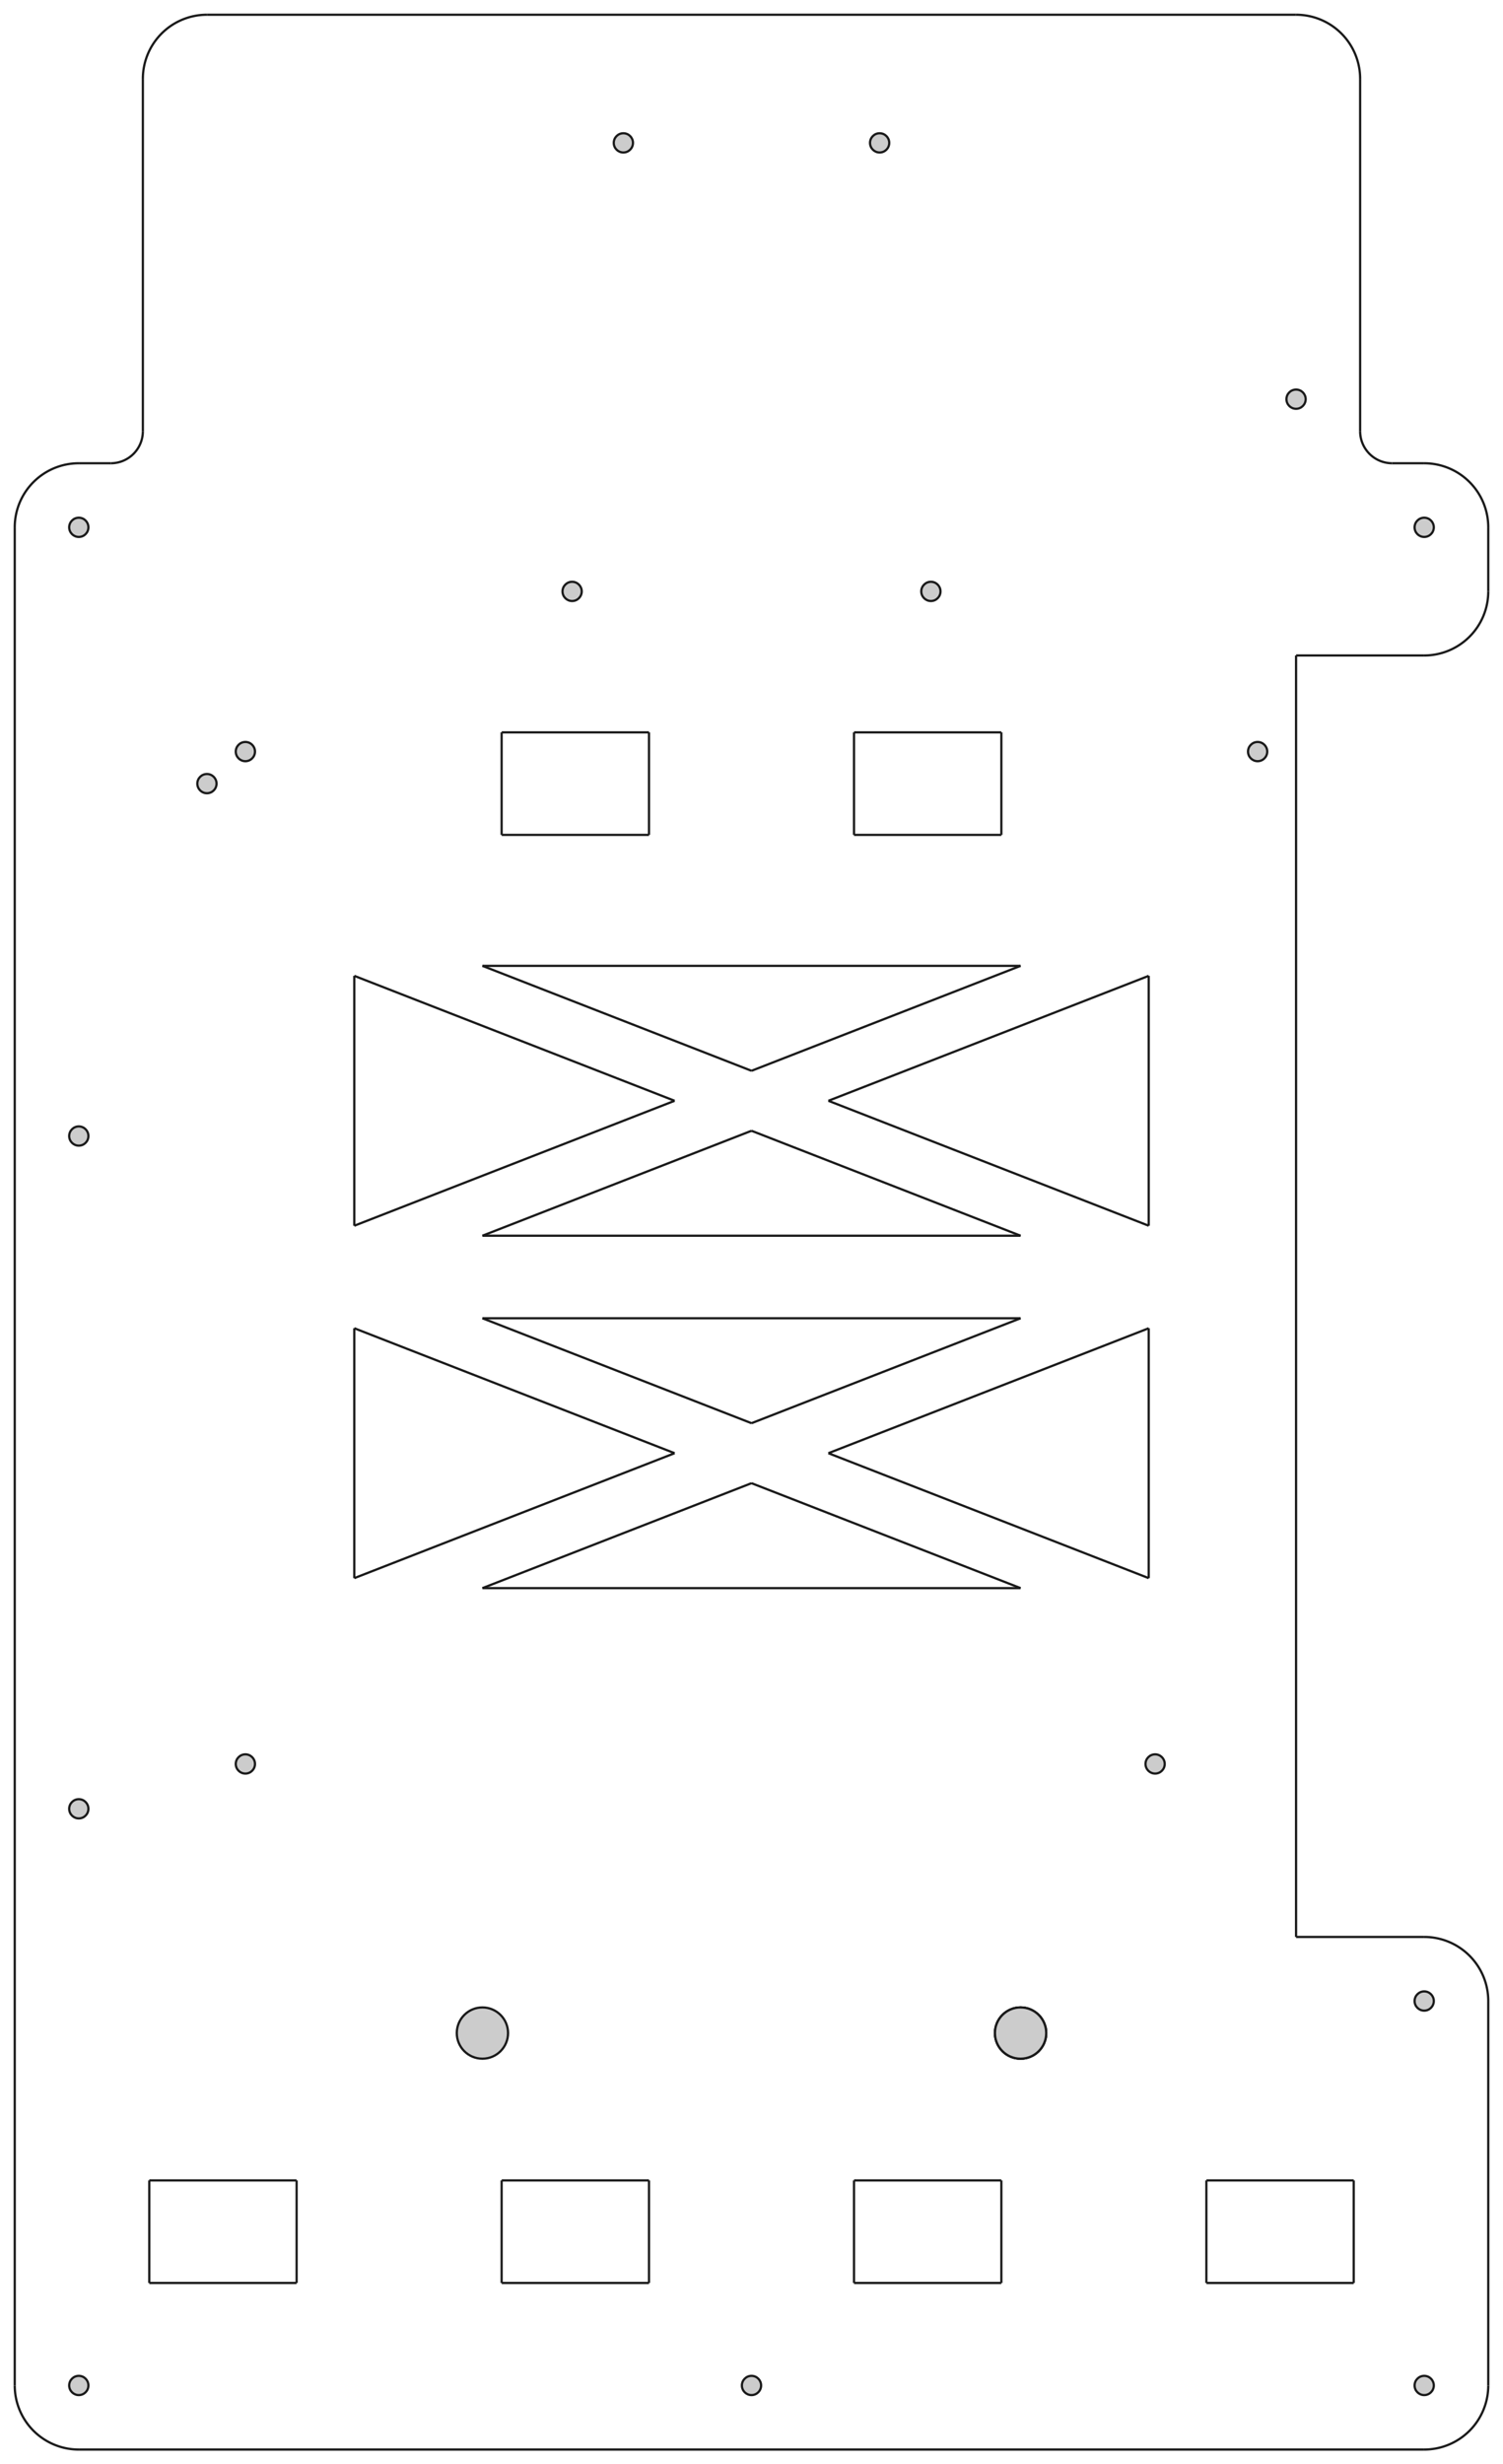<?xml version="1.0"?>
<!DOCTYPE svg PUBLIC "-//W3C//DTD SVG 1.1//EN" "http://www.w3.org/Graphics/SVG/1.1/DTD/svg11.dtd">
<svg width="234.6mm" height="384.6mm" viewBox="0 0 234.6 384.6" xmlns="http://www.w3.org/2000/svg" version="1.1">
<g id="Pad004" transform="translate(117.3,162.3) scale(1,-1)">
<path id="Pad004_f0000"  d="M -85.0 160.0 L -85.0 160.0 L 85.0 160.0 L 85.0 160.0 L -85.0 160.0 Z " stroke="#191919" stroke-width="0.35 px" style="stroke-width:0.35;stroke-miterlimit:4;stroke-dasharray:none;fill:#cccccc;fill-opacity:1.0;fill-rule: evenodd "/>
<path id="Pad004_f0001"  d="M 85.0 160.0 A 10 10 0 0 0 95 150L 95.0 150.0 A 10 10 0 0 1 85 160L 85.0 160.0 Z " stroke="#191919" stroke-width="0.35 px" style="stroke-width:0.35;stroke-miterlimit:4;stroke-dasharray:none;fill:#cccccc;fill-opacity:1.0;fill-rule: evenodd "/>
<path id="Pad004_f0002"  d="M 95.0 150.0 L 95.0 150.0 L 95.0 95.0 L 95.0 95.0 L 95.0 150.0 Z " stroke="#191919" stroke-width="0.35 px" style="stroke-width:0.35;stroke-miterlimit:4;stroke-dasharray:none;fill:#cccccc;fill-opacity:1.0;fill-rule: evenodd "/>
<path id="Pad004_f0003"  d="M 95.0 95.0 L 95.0 95.0 A 5 5 0 0 1 100 90L 100.0 90.0 A 5 5 0 0 0 95 95Z " stroke="#191919" stroke-width="0.35 px" style="stroke-width:0.35;stroke-miterlimit:4;stroke-dasharray:none;fill:#cccccc;fill-opacity:1.0;fill-rule: evenodd "/>
<path id="Pad004_f0004"  d="M 100.0 90.0 L 100.0 90.0 L 105.0 90.0 L 105.0 90.0 L 100.0 90.0 Z " stroke="#191919" stroke-width="0.35 px" style="stroke-width:0.35;stroke-miterlimit:4;stroke-dasharray:none;fill:#cccccc;fill-opacity:1.0;fill-rule: evenodd "/>
<path id="Pad004_f0005"  d="M 105.0 90.0 A 10 10 0 0 0 115 80L 115.0 80.0 A 10 10 0 0 1 105 90L 105.0 90.0 Z " stroke="#191919" stroke-width="0.35 px" style="stroke-width:0.35;stroke-miterlimit:4;stroke-dasharray:none;fill:#cccccc;fill-opacity:1.0;fill-rule: evenodd "/>
<path id="Pad004_f0006"  d="M 115.0 80.0 L 115.0 80.0 L 115.0 70.0 L 115.0 70.0 L 115.0 80.0 Z " stroke="#191919" stroke-width="0.35 px" style="stroke-width:0.35;stroke-miterlimit:4;stroke-dasharray:none;fill:#cccccc;fill-opacity:1.0;fill-rule: evenodd "/>
<path id="Pad004_f0007"  d="M 115.0 70.0 A 10 10 0 0 0 105 60L 105.0 60.0 A 10 10 0 0 1 115 70L 115.0 70.0 Z " stroke="#191919" stroke-width="0.35 px" style="stroke-width:0.35;stroke-miterlimit:4;stroke-dasharray:none;fill:#cccccc;fill-opacity:1.0;fill-rule: evenodd "/>
<path id="Pad004_f0008"  d="M 105.0 60.0 L 105.0 60.0 L 85.0 60.0 L 85.0 60.0 L 105.0 60.0 Z " stroke="#191919" stroke-width="0.35 px" style="stroke-width:0.35;stroke-miterlimit:4;stroke-dasharray:none;fill:#cccccc;fill-opacity:1.0;fill-rule: evenodd "/>
<path id="Pad004_f0009"  d="M 85.0 60.0 L 85.0 60.0 L 85.0 -140.0 L 85.0 -140.0 L 85.0 60.0 Z " stroke="#191919" stroke-width="0.35 px" style="stroke-width:0.35;stroke-miterlimit:4;stroke-dasharray:none;fill:#cccccc;fill-opacity:1.0;fill-rule: evenodd "/>
<path id="Pad004_f0010"  d="M 85.0 -140.0 L 85.0 -140.0 L 105.0 -140.0 L 105.0 -140.0 L 85.0 -140.0 Z " stroke="#191919" stroke-width="0.35 px" style="stroke-width:0.35;stroke-miterlimit:4;stroke-dasharray:none;fill:#cccccc;fill-opacity:1.0;fill-rule: evenodd "/>
<path id="Pad004_f0011"  d="M 105.0 -140.0 A 10 10 0 0 0 115 -150L 115.0 -150.0 A 10 10 0 0 1 105 -140L 105.0 -140.0 Z " stroke="#191919" stroke-width="0.35 px" style="stroke-width:0.35;stroke-miterlimit:4;stroke-dasharray:none;fill:#cccccc;fill-opacity:1.0;fill-rule: evenodd "/>
<path id="Pad004_f0012"  d="M 115.0 -150.0 L 115.0 -150.0 L 115.0 -210 L 115.0 -210 L 115.0 -150.0 Z " stroke="#191919" stroke-width="0.35 px" style="stroke-width:0.35;stroke-miterlimit:4;stroke-dasharray:none;fill:#cccccc;fill-opacity:1.0;fill-rule: evenodd "/>
<path id="Pad004_f0013"  d="M 115.0 -210 A 10 10 0 0 0 105 -220L 105.0 -220.0 A 10 10 0 0 1 115 -210L 115.0 -210 Z " stroke="#191919" stroke-width="0.35 px" style="stroke-width:0.35;stroke-miterlimit:4;stroke-dasharray:none;fill:#cccccc;fill-opacity:1.0;fill-rule: evenodd "/>
<path id="Pad004_f0014"  d="M 105.0 -220.0 L 105.0 -220.0 L -105.0 -220.0 L -105.0 -220.0 L 105.0 -220.0 Z " stroke="#191919" stroke-width="0.35 px" style="stroke-width:0.35;stroke-miterlimit:4;stroke-dasharray:none;fill:#cccccc;fill-opacity:1.0;fill-rule: evenodd "/>
<path id="Pad004_f0015"  d="M -105.0 -220.0 A 10 10 0 0 0 -115 -210L -115.0 -210.0 A 10 10 0 0 1 -105 -220L -105.0 -220.0 Z " stroke="#191919" stroke-width="0.35 px" style="stroke-width:0.35;stroke-miterlimit:4;stroke-dasharray:none;fill:#cccccc;fill-opacity:1.0;fill-rule: evenodd "/>
<path id="Pad004_f0016"  d="M -115.0 -210.0 L -115.0 -210.0 L -115.0 80.0 L -115.0 80.0 L -115.0 -210.0 Z " stroke="#191919" stroke-width="0.35 px" style="stroke-width:0.35;stroke-miterlimit:4;stroke-dasharray:none;fill:#cccccc;fill-opacity:1.0;fill-rule: evenodd "/>
<path id="Pad004_f0017"  d="M -115.0 80.0 A 10 10 0 0 0 -105 90L -105.0 90.0 A 10 10 0 0 1 -115 80L -115.0 80.0 Z " stroke="#191919" stroke-width="0.35 px" style="stroke-width:0.35;stroke-miterlimit:4;stroke-dasharray:none;fill:#cccccc;fill-opacity:1.0;fill-rule: evenodd "/>
<path id="Pad004_f0018"  d="M -105.0 90.0 L -105.0 90.0 L -100.0 90.0 L -100.0 90.0 L -105.0 90.0 Z " stroke="#191919" stroke-width="0.35 px" style="stroke-width:0.35;stroke-miterlimit:4;stroke-dasharray:none;fill:#cccccc;fill-opacity:1.0;fill-rule: evenodd "/>
<path id="Pad004_f0019"  d="M -100.0 90.0 L -100.0 90.0 A 5 5 0 0 1 -95 95L -95.0 95.0 A 5 5 0 0 0 -100 90Z " stroke="#191919" stroke-width="0.35 px" style="stroke-width:0.35;stroke-miterlimit:4;stroke-dasharray:none;fill:#cccccc;fill-opacity:1.0;fill-rule: evenodd "/>
<path id="Pad004_f0020"  d="M -95.0 95.0 L -95.0 95.0 L -95.0 150.0 L -95.0 150.0 L -95.0 95.0 Z " stroke="#191919" stroke-width="0.35 px" style="stroke-width:0.35;stroke-miterlimit:4;stroke-dasharray:none;fill:#cccccc;fill-opacity:1.0;fill-rule: evenodd "/>
<path id="Pad004_f0021"  d="M -95.0 150.0 A 10 10 0 0 0 -85 160L -85.0 160.0 A 10 10 0 0 1 -95 150L -95.0 150.0 Z " stroke="#191919" stroke-width="0.35 px" style="stroke-width:0.35;stroke-miterlimit:4;stroke-dasharray:none;fill:#cccccc;fill-opacity:1.0;fill-rule: evenodd "/>
<path id="Pad004_f0022"  d="M -42.0 -85.56 L -42.0 -85.56 L 42.0 -85.56 L 42.0 -85.56 L -42.0 -85.56 Z " stroke="#191919" stroke-width="0.35 px" style="stroke-width:0.35;stroke-miterlimit:4;stroke-dasharray:none;fill:#cccccc;fill-opacity:1.0;fill-rule: evenodd "/>
<path id="Pad004_f0023"  d="M 42.0 -85.56 L 2.1e-15 -69.18 L 2e-15 -69.18 L 42.0 -85.56 L 42.0 -85.56 Z " stroke="#191919" stroke-width="0.35 px" style="stroke-width:0.35;stroke-miterlimit:4;stroke-dasharray:none;fill:#cccccc;fill-opacity:1.0;fill-rule: evenodd "/>
<path id="Pad004_f0024"  d="M 2e-15 -69.18 L 2e-15 -69.18 L -42.0 -85.56 L -42.0 -85.56 L 2.1e-15 -69.18 Z " stroke="#191919" stroke-width="0.35 px" style="stroke-width:0.35;stroke-miterlimit:4;stroke-dasharray:none;fill:#cccccc;fill-opacity:1.0;fill-rule: evenodd "/>
<path id="Pad004_f0025"  d="M -42.0 -30.56 L -42.0 -30.56 L 42.0 -30.56 L 42.0 -30.56 L -42.0 -30.56 Z " stroke="#191919" stroke-width="0.35 px" style="stroke-width:0.35;stroke-miterlimit:4;stroke-dasharray:none;fill:#cccccc;fill-opacity:1.0;fill-rule: evenodd "/>
<path id="Pad004_f0026"  d="M 42.0 -30.56 L 3.3e-15 -14.18 L 3e-15 -14.18 L 42.0 -30.56 L 42.0 -30.56 Z " stroke="#191919" stroke-width="0.35 px" style="stroke-width:0.35;stroke-miterlimit:4;stroke-dasharray:none;fill:#cccccc;fill-opacity:1.0;fill-rule: evenodd "/>
<path id="Pad004_f0027"  d="M 3e-15 -14.18 L 3e-15 -14.18 L -42.0 -30.56 L -42.0 -30.56 L 3.3e-15 -14.18 Z " stroke="#191919" stroke-width="0.35 px" style="stroke-width:0.35;stroke-miterlimit:4;stroke-dasharray:none;fill:#cccccc;fill-opacity:1.0;fill-rule: evenodd "/>
<path id="Pad004_f0028"  d="M -42.0 11.56 L -42.0 11.56 L 0.0 -4.82 L 0.0 -4.82 L -42.0 11.56 Z " stroke="#191919" stroke-width="0.35 px" style="stroke-width:0.35;stroke-miterlimit:4;stroke-dasharray:none;fill:#cccccc;fill-opacity:1.0;fill-rule: evenodd "/>
<path id="Pad004_f0029"  d="M 0.0 -4.82 L 42.0 11.56 L 42.0 11.56 L 0.0 -4.82 L 0.0 -4.82 Z " stroke="#191919" stroke-width="0.35 px" style="stroke-width:0.35;stroke-miterlimit:4;stroke-dasharray:none;fill:#cccccc;fill-opacity:1.0;fill-rule: evenodd "/>
<path id="Pad004_f0030"  d="M 42.0 11.56 L -42.0 11.56 L -42.0 11.56 L 42.0 11.56 L 42.0 11.56 Z " stroke="#191919" stroke-width="0.35 px" style="stroke-width:0.35;stroke-miterlimit:4;stroke-dasharray:none;fill:#cccccc;fill-opacity:1.0;fill-rule: evenodd "/>
<path id="Pad004_f0031"  d="M -42.0 -43.44 L -42.0 -43.44 L -7e-15 -59.82 L -7.11e-15 -59.82 L -42.0 -43.44 Z " stroke="#191919" stroke-width="0.35 px" style="stroke-width:0.35;stroke-miterlimit:4;stroke-dasharray:none;fill:#cccccc;fill-opacity:1.0;fill-rule: evenodd "/>
<path id="Pad004_f0032"  d="M -7.1054273576e-15 -59.82 L 42.0 -43.44 L 42.0 -43.44 L -7e-15 -59.82 L -7.11e-15 -59.82 Z " stroke="#191919" stroke-width="0.35 px" style="stroke-width:0.35;stroke-miterlimit:4;stroke-dasharray:none;fill:#cccccc;fill-opacity:1.0;fill-rule: evenodd "/>
<path id="Pad004_f0033"  d="M 42.0 -43.44 L -42.0 -43.44 L -42.0 -43.44 L 42.0 -43.44 L 42.0 -43.44 Z " stroke="#191919" stroke-width="0.35 px" style="stroke-width:0.35;stroke-miterlimit:4;stroke-dasharray:none;fill:#cccccc;fill-opacity:1.0;fill-rule: evenodd "/>
<path id="Pad004_f0034"  d="M -62.0 -45.0 L -62.0 -45.0 L -62.0 -84.0 L -62.0 -84.0 L -62.0 -45.0 Z " stroke="#191919" stroke-width="0.35 px" style="stroke-width:0.35;stroke-miterlimit:4;stroke-dasharray:none;fill:#cccccc;fill-opacity:1.0;fill-rule: evenodd "/>
<path id="Pad004_f0035"  d="M -62.0 -84.0 L -12.0 -64.5 L -12.0 -64.5 L -62.0 -84.0 L -62.0 -84.0 Z " stroke="#191919" stroke-width="0.35 px" style="stroke-width:0.35;stroke-miterlimit:4;stroke-dasharray:none;fill:#cccccc;fill-opacity:1.0;fill-rule: evenodd "/>
<path id="Pad004_f0036"  d="M -12.0 -64.5 L -62.0 -45.0 L -62.0 -45.0 L -12.0 -64.5 L -12.0 -64.5 Z " stroke="#191919" stroke-width="0.35 px" style="stroke-width:0.35;stroke-miterlimit:4;stroke-dasharray:none;fill:#cccccc;fill-opacity:1.0;fill-rule: evenodd "/>
<path id="Pad004_f0037"  d="M 62.0 10.0 L 62.0 10.0 L 12.0 -9.5 L 12.0 -9.5 L 62.0 10.0 Z " stroke="#191919" stroke-width="0.35 px" style="stroke-width:0.35;stroke-miterlimit:4;stroke-dasharray:none;fill:#cccccc;fill-opacity:1.0;fill-rule: evenodd "/>
<path id="Pad004_f0038"  d="M 12.0 -9.5 L 12.0 -9.5 L 62.0 -29.0 L 62.0 -29.0 L 12.0 -9.5 Z " stroke="#191919" stroke-width="0.35 px" style="stroke-width:0.35;stroke-miterlimit:4;stroke-dasharray:none;fill:#cccccc;fill-opacity:1.0;fill-rule: evenodd "/>
<path id="Pad004_f0039"  d="M 62.0 -29.0 L 62.0 10.0 L 62.0 10.0 L 62.0 -29.0 L 62.0 -29.0 Z " stroke="#191919" stroke-width="0.35 px" style="stroke-width:0.35;stroke-miterlimit:4;stroke-dasharray:none;fill:#cccccc;fill-opacity:1.0;fill-rule: evenodd "/>
<path id="Pad004_f0040"  d="M -62.0 10.0 L -62.0 10.0 L -62.0 -29.0 L -62.0 -29.0 L -62.0 10.0 Z " stroke="#191919" stroke-width="0.35 px" style="stroke-width:0.35;stroke-miterlimit:4;stroke-dasharray:none;fill:#cccccc;fill-opacity:1.0;fill-rule: evenodd "/>
<path id="Pad004_f0041"  d="M -62.0 -29.0 L -12.0 -9.5 L -12.0 -9.5 L -62.0 -29.0 L -62.0 -29.0 Z " stroke="#191919" stroke-width="0.35 px" style="stroke-width:0.35;stroke-miterlimit:4;stroke-dasharray:none;fill:#cccccc;fill-opacity:1.0;fill-rule: evenodd "/>
<path id="Pad004_f0042"  d="M -12.0 -9.5 L -62.0 10.0 L -62.0 10.0 L -12.0 -9.5 L -12.0 -9.5 Z " stroke="#191919" stroke-width="0.35 px" style="stroke-width:0.35;stroke-miterlimit:4;stroke-dasharray:none;fill:#cccccc;fill-opacity:1.0;fill-rule: evenodd "/>
<path id="Pad004_f0043"  d="M 62.0 -45.0 L 62.0 -45.0 L 12.0 -64.5 L 12.0 -64.5 L 62.0 -45.0 Z " stroke="#191919" stroke-width="0.35 px" style="stroke-width:0.35;stroke-miterlimit:4;stroke-dasharray:none;fill:#cccccc;fill-opacity:1.0;fill-rule: evenodd "/>
<path id="Pad004_f0044"  d="M 12.0 -64.5 L 12.0 -64.5 L 62.0 -84.0 L 62.0 -84.0 L 12.0 -64.5 Z " stroke="#191919" stroke-width="0.35 px" style="stroke-width:0.35;stroke-miterlimit:4;stroke-dasharray:none;fill:#cccccc;fill-opacity:1.0;fill-rule: evenodd "/>
<path id="Pad004_f0045"  d="M 62.0 -84.0 L 62.0 -45.0 L 62.0 -45.0 L 62.0 -84.0 L 62.0 -84.0 Z " stroke="#191919" stroke-width="0.35 px" style="stroke-width:0.35;stroke-miterlimit:4;stroke-dasharray:none;fill:#cccccc;fill-opacity:1.0;fill-rule: evenodd "/>
<path id="Pad004_f0046"  d="M -39.0 -178.0 L -39.0 -194.0 L -39.0 -194.0 L -39.0 -178.0 L -39.0 -178.0 Z " stroke="#191919" stroke-width="0.35 px" style="stroke-width:0.35;stroke-miterlimit:4;stroke-dasharray:none;fill:#cccccc;fill-opacity:1.0;fill-rule: evenodd "/>
<path id="Pad004_f0047"  d="M -39.0 -194.0 L -16.0 -194.0 L -16.0 -194.0 L -39.0 -194.0 L -39.0 -194.0 Z " stroke="#191919" stroke-width="0.35 px" style="stroke-width:0.35;stroke-miterlimit:4;stroke-dasharray:none;fill:#cccccc;fill-opacity:1.0;fill-rule: evenodd "/>
<path id="Pad004_f0048"  d="M -16.0 -194.0 L -16.0 -178.0 L -16.0 -178.0 L -16.0 -194.0 L -16.0 -194.0 Z " stroke="#191919" stroke-width="0.35 px" style="stroke-width:0.35;stroke-miterlimit:4;stroke-dasharray:none;fill:#cccccc;fill-opacity:1.0;fill-rule: evenodd "/>
<path id="Pad004_f0049"  d="M -16.0 -178.0 L -39.0 -178.0 L -39.0 -178.0 L -16.0 -178.0 L -16.0 -178.0 Z " stroke="#191919" stroke-width="0.35 px" style="stroke-width:0.35;stroke-miterlimit:4;stroke-dasharray:none;fill:#cccccc;fill-opacity:1.0;fill-rule: evenodd "/>
<path id="Pad004_f0050"  d="M 39.0 -178.0 L 16.0 -178.0 L 16.0 -178.0 L 39.0 -178.0 L 39.0 -178.0 Z " stroke="#191919" stroke-width="0.35 px" style="stroke-width:0.35;stroke-miterlimit:4;stroke-dasharray:none;fill:#cccccc;fill-opacity:1.0;fill-rule: evenodd "/>
<path id="Pad004_f0051"  d="M 16.0 -178.0 L 16.0 -194.0 L 16.0 -194.0 L 16.0 -178.0 L 16.0 -178.0 Z " stroke="#191919" stroke-width="0.35 px" style="stroke-width:0.35;stroke-miterlimit:4;stroke-dasharray:none;fill:#cccccc;fill-opacity:1.0;fill-rule: evenodd "/>
<path id="Pad004_f0052"  d="M 16.0 -194.0 L 39.0 -194.0 L 39.0 -194.0 L 16.0 -194.0 L 16.0 -194.0 Z " stroke="#191919" stroke-width="0.35 px" style="stroke-width:0.35;stroke-miterlimit:4;stroke-dasharray:none;fill:#cccccc;fill-opacity:1.0;fill-rule: evenodd "/>
<path id="Pad004_f0053"  d="M 39.0 -194.0 L 39.0 -178.0 L 39.0 -178.0 L 39.0 -194.0 L 39.0 -194.0 Z " stroke="#191919" stroke-width="0.35 px" style="stroke-width:0.35;stroke-miterlimit:4;stroke-dasharray:none;fill:#cccccc;fill-opacity:1.0;fill-rule: evenodd "/>
<path id="Pad004_f0054"  d="M 94.0 -178.0 L 71.0 -178.0 L 71.0 -178.0 L 94.0 -178.0 L 94.0 -178.0 Z " stroke="#191919" stroke-width="0.35 px" style="stroke-width:0.35;stroke-miterlimit:4;stroke-dasharray:none;fill:#cccccc;fill-opacity:1.0;fill-rule: evenodd "/>
<path id="Pad004_f0055"  d="M 71.0 -178.0 L 71.0 -194.0 L 71.0 -194.0 L 71.0 -178.0 L 71.0 -178.0 Z " stroke="#191919" stroke-width="0.35 px" style="stroke-width:0.35;stroke-miterlimit:4;stroke-dasharray:none;fill:#cccccc;fill-opacity:1.0;fill-rule: evenodd "/>
<path id="Pad004_f0056"  d="M 71.0 -194.0 L 94.0 -194.0 L 94.0 -194.0 L 71.0 -194.0 L 71.0 -194.0 Z " stroke="#191919" stroke-width="0.35 px" style="stroke-width:0.35;stroke-miterlimit:4;stroke-dasharray:none;fill:#cccccc;fill-opacity:1.0;fill-rule: evenodd "/>
<path id="Pad004_f0057"  d="M 94.0 -194.0 L 94.0 -178.0 L 94.0 -178.0 L 94.0 -194.0 L 94.0 -194.0 Z " stroke="#191919" stroke-width="0.35 px" style="stroke-width:0.35;stroke-miterlimit:4;stroke-dasharray:none;fill:#cccccc;fill-opacity:1.0;fill-rule: evenodd "/>
<path id="Pad004_f0058"  d="M -71.0 -194.0 L -71.0 -178.0 L -71.0 -178.0 L -71.0 -194.0 L -71.0 -194.0 Z " stroke="#191919" stroke-width="0.35 px" style="stroke-width:0.35;stroke-miterlimit:4;stroke-dasharray:none;fill:#cccccc;fill-opacity:1.0;fill-rule: evenodd "/>
<path id="Pad004_f0059"  d="M -71.0 -178.0 L -94.0 -178.0 L -94.0 -178.0 L -71.0 -178.0 L -71.0 -178.0 Z " stroke="#191919" stroke-width="0.35 px" style="stroke-width:0.35;stroke-miterlimit:4;stroke-dasharray:none;fill:#cccccc;fill-opacity:1.0;fill-rule: evenodd "/>
<path id="Pad004_f0060"  d="M -94.0 -178.0 L -94.0 -194.0 L -94.0 -194.0 L -94.0 -178.0 L -94.0 -178.0 Z " stroke="#191919" stroke-width="0.35 px" style="stroke-width:0.35;stroke-miterlimit:4;stroke-dasharray:none;fill:#cccccc;fill-opacity:1.0;fill-rule: evenodd "/>
<path id="Pad004_f0061"  d="M -94.0 -194.0 L -71.0 -194.0 L -71.0 -194.0 L -94.0 -194.0 L -94.0 -194.0 Z " stroke="#191919" stroke-width="0.35 px" style="stroke-width:0.35;stroke-miterlimit:4;stroke-dasharray:none;fill:#cccccc;fill-opacity:1.0;fill-rule: evenodd "/>
<path id="Pad004_f0062"  d="M 39.0 48.0 L 16.0 48.0 L 16.0 48.0 L 39.0 48.0 L 39.0 48.0 Z " stroke="#191919" stroke-width="0.35 px" style="stroke-width:0.35;stroke-miterlimit:4;stroke-dasharray:none;fill:#cccccc;fill-opacity:1.0;fill-rule: evenodd "/>
<path id="Pad004_f0063"  d="M 16.0 48.0 L 16.0 32.0 L 16.0 32.0 L 16.0 48.0 L 16.0 48.0 Z " stroke="#191919" stroke-width="0.35 px" style="stroke-width:0.35;stroke-miterlimit:4;stroke-dasharray:none;fill:#cccccc;fill-opacity:1.0;fill-rule: evenodd "/>
<path id="Pad004_f0064"  d="M 16.0 32.0 L 39.0 32.0 L 39.0 32.0 L 16.0 32.0 L 16.0 32.0 Z " stroke="#191919" stroke-width="0.35 px" style="stroke-width:0.35;stroke-miterlimit:4;stroke-dasharray:none;fill:#cccccc;fill-opacity:1.0;fill-rule: evenodd "/>
<path id="Pad004_f0065"  d="M 39.0 32.0 L 39.0 48.0 L 39.0 48.0 L 39.0 32.0 L 39.0 32.0 Z " stroke="#191919" stroke-width="0.35 px" style="stroke-width:0.35;stroke-miterlimit:4;stroke-dasharray:none;fill:#cccccc;fill-opacity:1.0;fill-rule: evenodd "/>
<path id="Pad004_f0066"  d="M -39.0 48.0 L -39.0 32.0 L -39.0 32.0 L -39.0 48.0 L -39.0 48.0 Z " stroke="#191919" stroke-width="0.35 px" style="stroke-width:0.35;stroke-miterlimit:4;stroke-dasharray:none;fill:#cccccc;fill-opacity:1.0;fill-rule: evenodd "/>
<path id="Pad004_f0067"  d="M -39.0 32.0 L -16.0 32.0 L -16.0 32.0 L -39.0 32.0 L -39.0 32.0 Z " stroke="#191919" stroke-width="0.35 px" style="stroke-width:0.35;stroke-miterlimit:4;stroke-dasharray:none;fill:#cccccc;fill-opacity:1.0;fill-rule: evenodd "/>
<path id="Pad004_f0068"  d="M -16.0 32.0 L -16.0 48.0 L -16.0 48.0 L -16.0 32.0 L -16.0 32.0 Z " stroke="#191919" stroke-width="0.35 px" style="stroke-width:0.35;stroke-miterlimit:4;stroke-dasharray:none;fill:#cccccc;fill-opacity:1.0;fill-rule: evenodd "/>
<path id="Pad004_f0069"  d="M -16.0 48.0 L -39.0 48.0 L -39.0 48.0 L -16.0 48.0 L -16.0 48.0 Z " stroke="#191919" stroke-width="0.35 px" style="stroke-width:0.35;stroke-miterlimit:4;stroke-dasharray:none;fill:#cccccc;fill-opacity:1.0;fill-rule: evenodd "/>
<circle cx="42.0" cy="-155.0" r="4.0" stroke="#191919" stroke-width="0.35 px" style="stroke-width:0.35;stroke-miterlimit:4;stroke-dasharray:none;fill:#cccccc"/>
<circle cx="-42.0" cy="-155.0" r="4.0" stroke="#191919" stroke-width="0.35 px" style="stroke-width:0.35;stroke-miterlimit:4;stroke-dasharray:none;fill:#cccccc"/>
<circle cx="20.0" cy="140.0" r="1.5" stroke="#191919" stroke-width="0.35 px" style="stroke-width:0.35;stroke-miterlimit:4;stroke-dasharray:none;fill:#cccccc"/>
<circle cx="-20.0" cy="140.0" r="1.5" stroke="#191919" stroke-width="0.35 px" style="stroke-width:0.35;stroke-miterlimit:4;stroke-dasharray:none;fill:#cccccc"/>
<circle cx="-79.0" cy="45.0" r="1.5" stroke="#191919" stroke-width="0.35 px" style="stroke-width:0.35;stroke-miterlimit:4;stroke-dasharray:none;fill:#cccccc"/>
<circle cx="79.0" cy="45.0" r="1.5" stroke="#191919" stroke-width="0.35 px" style="stroke-width:0.35;stroke-miterlimit:4;stroke-dasharray:none;fill:#cccccc"/>
<circle cx="-79.0" cy="-113.0" r="1.5" stroke="#191919" stroke-width="0.35 px" style="stroke-width:0.35;stroke-miterlimit:4;stroke-dasharray:none;fill:#cccccc"/>
<circle cx="63.0" cy="-113.0" r="1.5" stroke="#191919" stroke-width="0.35 px" style="stroke-width:0.35;stroke-miterlimit:4;stroke-dasharray:none;fill:#cccccc"/>
<circle cx="-85.0" cy="40.0" r="1.5" stroke="#191919" stroke-width="0.35 px" style="stroke-width:0.35;stroke-miterlimit:4;stroke-dasharray:none;fill:#cccccc"/>
<circle cx="85.0" cy="100.0" r="1.5" stroke="#191919" stroke-width="0.35 px" style="stroke-width:0.35;stroke-miterlimit:4;stroke-dasharray:none;fill:#cccccc"/>
<circle cx="105.0" cy="80.0" r="1.5" stroke="#191919" stroke-width="0.35 px" style="stroke-width:0.35;stroke-miterlimit:4;stroke-dasharray:none;fill:#cccccc"/>
<circle cx="-105.0" cy="-15.0" r="1.5" stroke="#191919" stroke-width="0.35 px" style="stroke-width:0.35;stroke-miterlimit:4;stroke-dasharray:none;fill:#cccccc"/>
<circle cx="-105.0" cy="-120.0" r="1.5" stroke="#191919" stroke-width="0.35 px" style="stroke-width:0.35;stroke-miterlimit:4;stroke-dasharray:none;fill:#cccccc"/>
<circle cx="105.0" cy="-150.0" r="1.5" stroke="#191919" stroke-width="0.35 px" style="stroke-width:0.35;stroke-miterlimit:4;stroke-dasharray:none;fill:#cccccc"/>
<circle cx="-105.0" cy="-210.0" r="1.5" stroke="#191919" stroke-width="0.35 px" style="stroke-width:0.35;stroke-miterlimit:4;stroke-dasharray:none;fill:#cccccc"/>
<circle cx="105.0" cy="-210.0" r="1.5" stroke="#191919" stroke-width="0.35 px" style="stroke-width:0.35;stroke-miterlimit:4;stroke-dasharray:none;fill:#cccccc"/>
<circle cx="0.0" cy="-210.0" r="1.5" stroke="#191919" stroke-width="0.35 px" style="stroke-width:0.35;stroke-miterlimit:4;stroke-dasharray:none;fill:#cccccc"/>
<circle cx="28.0" cy="70.0" r="1.5" stroke="#191919" stroke-width="0.35 px" style="stroke-width:0.35;stroke-miterlimit:4;stroke-dasharray:none;fill:#cccccc"/>
<circle cx="-28.0" cy="70.0" r="1.5" stroke="#191919" stroke-width="0.35 px" style="stroke-width:0.35;stroke-miterlimit:4;stroke-dasharray:none;fill:#cccccc"/>
<circle cx="-105.0" cy="80.0" r="1.5" stroke="#191919" stroke-width="0.35 px" style="stroke-width:0.35;stroke-miterlimit:4;stroke-dasharray:none;fill:#cccccc"/>
<circle cx="42.0" cy="-155.0" r="4.0" stroke="#191919" stroke-width="0.35 px" style="stroke-width:0.35;stroke-miterlimit:4;stroke-dasharray:none;fill:#cccccc"/>
<circle cx="42.0" cy="-155.0" r="4.0" stroke="#191919" stroke-width="0.35 px" style="stroke-width:0.35;stroke-miterlimit:4;stroke-dasharray:none;fill:#cccccc"/>
<title>Pad004</title>
</g>
</svg>